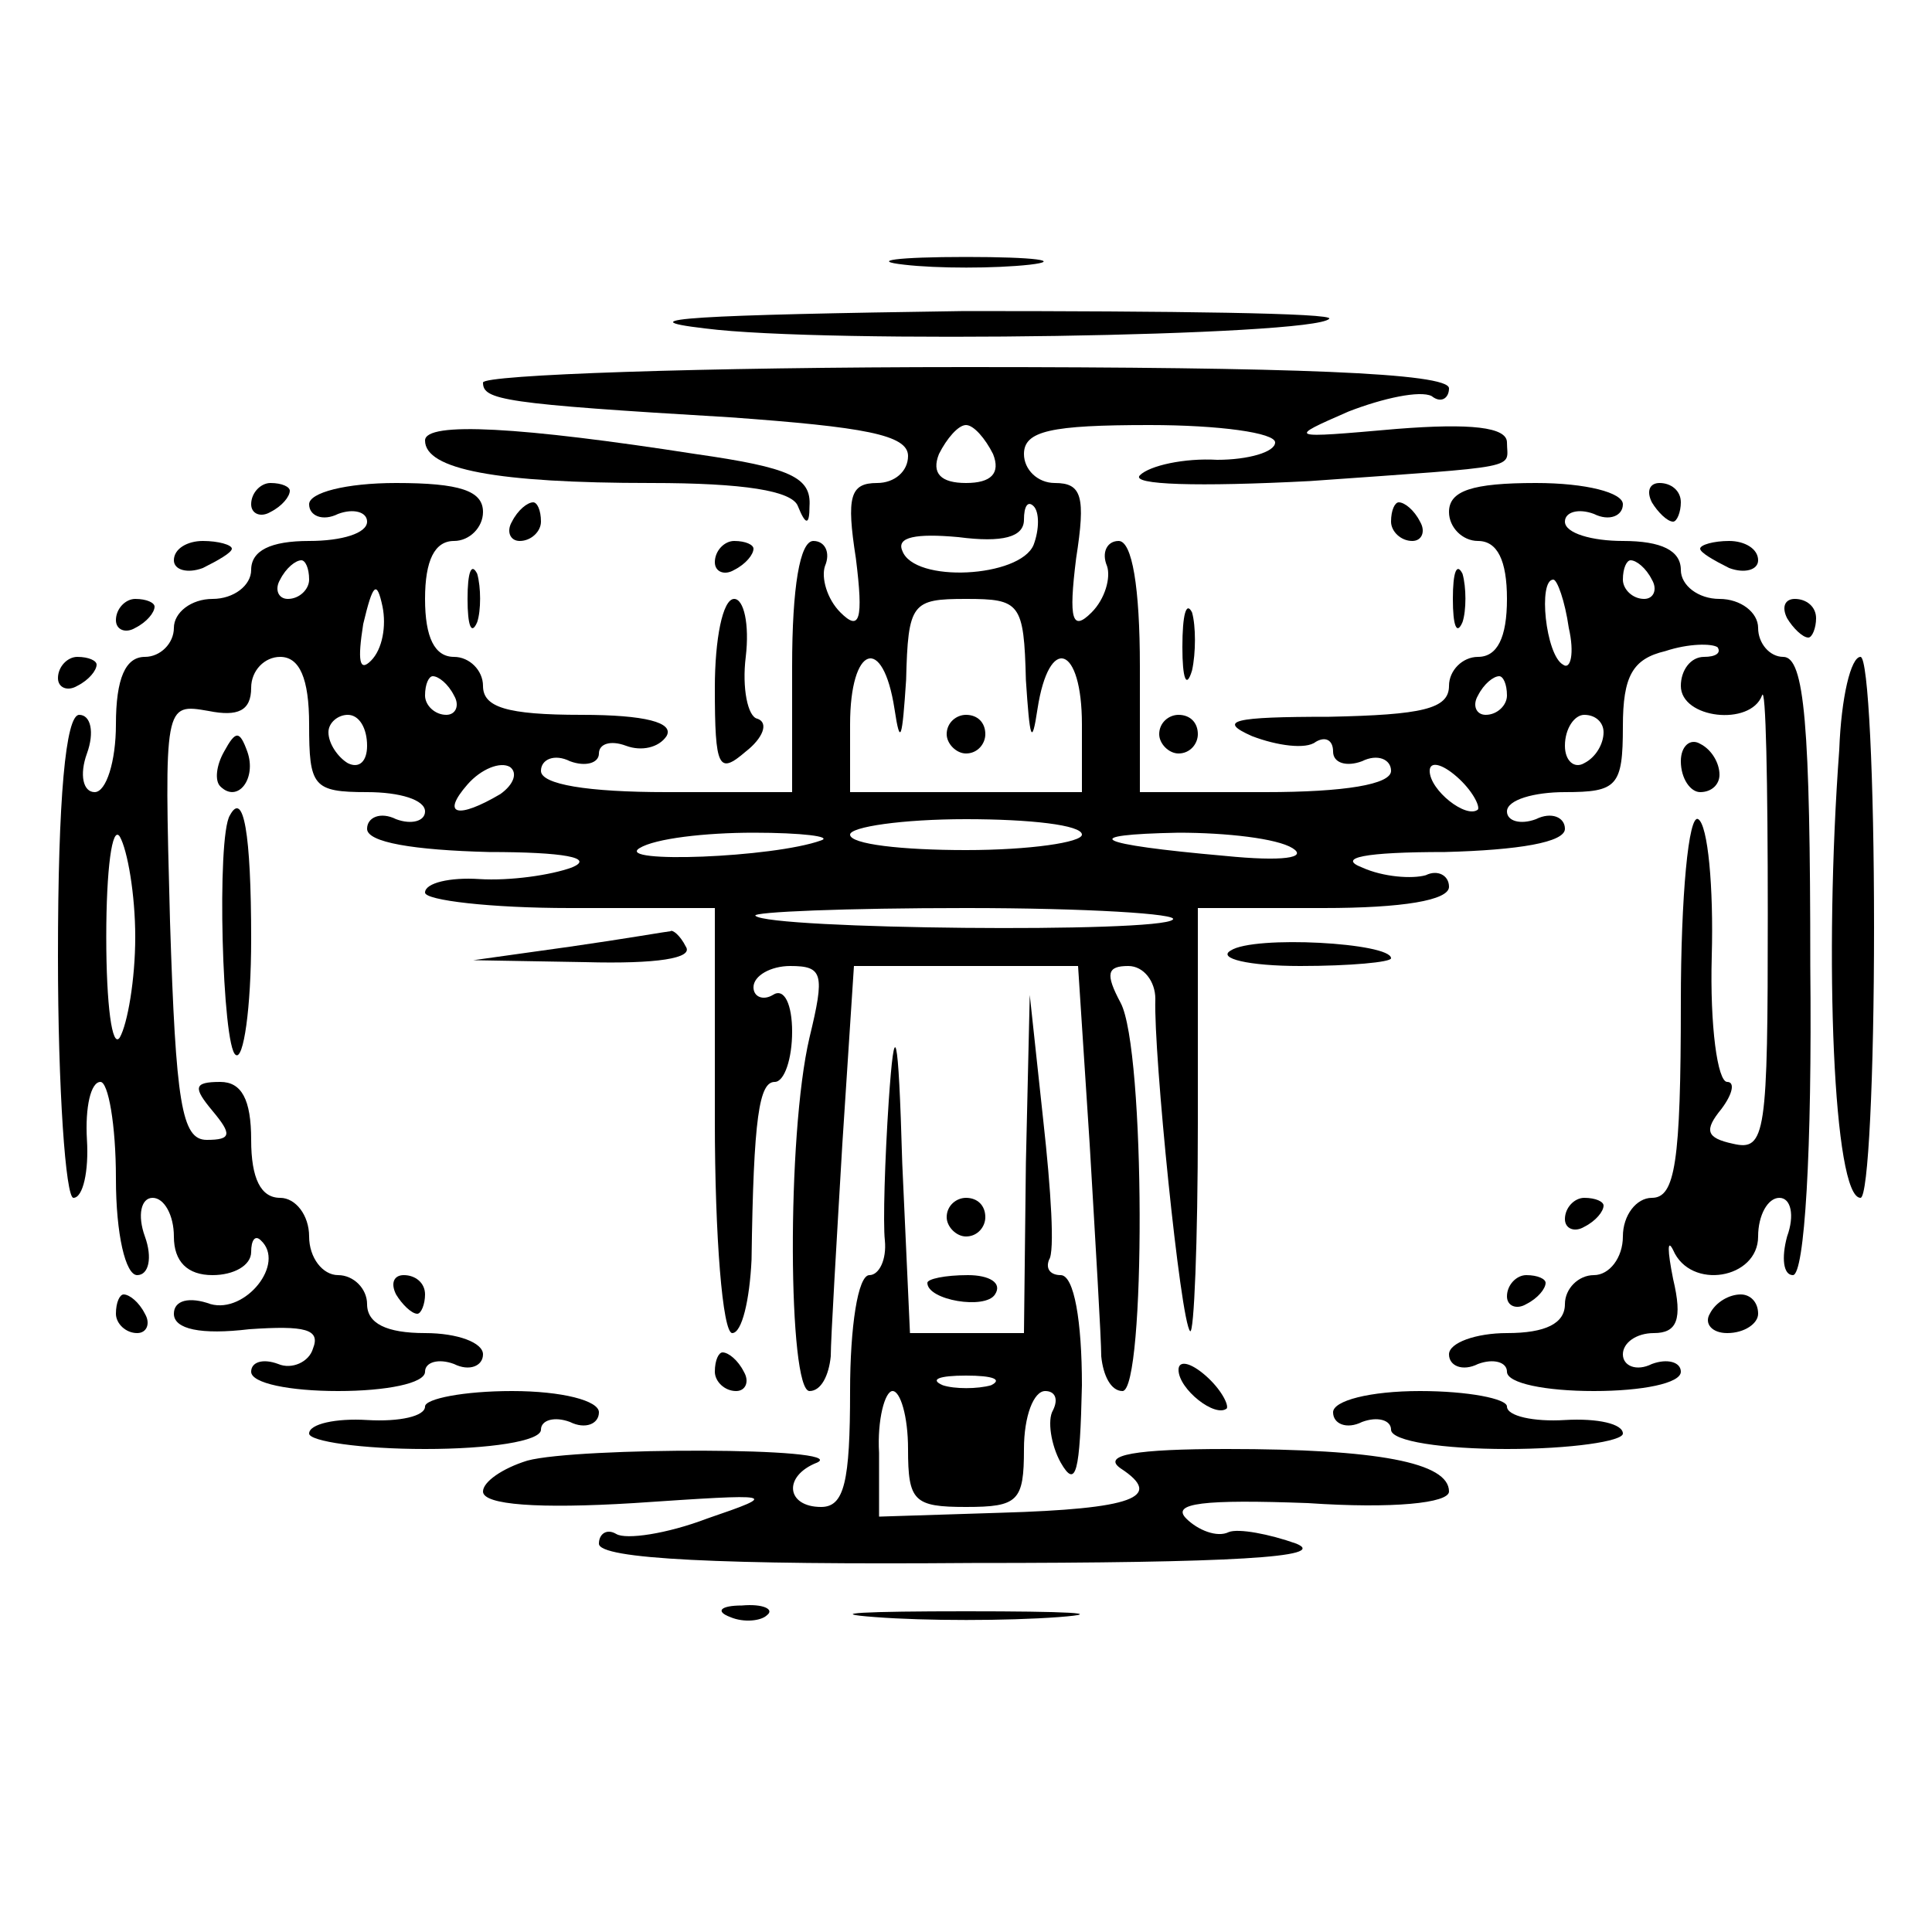 <?xml version="1.0" standalone="no"?>
<!DOCTYPE svg PUBLIC "-//W3C//DTD SVG 20010904//EN"
 "http://www.w3.org/TR/2001/REC-SVG-20010904/DTD/svg10.dtd">
<svg version="1.0" xmlns="http://www.w3.org/2000/svg"
 width="100pt" height="100pt" viewBox="0 0 100 100"
 preserveAspectRatio="xMidYMid meet">
<g transform="translate(0,100) scale(0.1,-0.1)"
fill="#000000" stroke="none">
<path d="M468 863 c17 -2 47 -2 65 0 17 2 3 4 -33 4 -36 0 -50 -2 -32 -4z"/>
<path d="M365 830 c62 -8 315 -4 323 5 3 3 -82 4 -189 4 -138 -2 -177 -4 -134
-9z"/>
<path d="M250 802 c0 -9 10 -11 128 -18 69 -5 92 -9 92 -20 0 -8 -7 -14 -16
-14 -14 0 -16 -7 -11 -39 4 -32 2 -38 -8 -28 -7 7 -10 18 -8 24 3 7 0 13 -6
13 -7 0 -11 -24 -11 -65 l0 -65 -65 0 c-41 0 -65 4 -65 11 0 6 7 9 15 5 8 -3
15 -1 15 4 0 5 6 7 14 4 8 -3 17 -1 21 5 4 7 -11 11 -44 11 -39 0 -51 4 -51
15 0 8 -7 15 -15 15 -10 0 -15 10 -15 30 0 20 5 30 15 30 8 0 15 7 15 15 0 11
-12 15 -45 15 -26 0 -45 -5 -45 -11 0 -6 7 -9 15 -5 8 3 15 1 15 -4 0 -6 -13
-10 -30 -10 -20 0 -30 -5 -30 -15 0 -8 -9 -15 -20 -15 -11 0 -20 -7 -20 -15 0
-8 -7 -15 -15 -15 -10 0 -15 -11 -15 -35 0 -19 -5 -35 -11 -35 -6 0 -8 9 -4
20 4 11 2 20 -4 20 -7 0 -11 -43 -11 -125 0 -69 4 -125 8 -125 5 0 8 14 7 30
-1 17 2 30 7 30 4 0 8 -22 8 -50 0 -29 5 -50 11 -50 6 0 8 9 4 20 -4 11 -2 20
4 20 6 0 11 -9 11 -20 0 -13 7 -20 20 -20 11 0 20 5 20 12 0 6 2 9 5 6 13 -12
-8 -38 -26 -33 -11 4 -19 2 -19 -5 0 -8 14 -11 39 -8 29 2 37 0 33 -10 -2 -7
-11 -11 -18 -8 -8 3 -14 1 -14 -4 0 -6 20 -10 45 -10 25 0 45 4 45 10 0 5 7 7
15 4 8 -4 15 -1 15 5 0 6 -13 11 -30 11 -20 0 -30 5 -30 15 0 8 -7 15 -15 15
-8 0 -15 9 -15 20 0 11 -7 20 -15 20 -10 0 -15 10 -15 30 0 21 -5 30 -16 30
-14 0 -14 -3 -4 -15 10 -12 10 -15 -3 -15 -13 0 -16 19 -19 113 -3 113 -3 113
20 109 15 -3 22 0 22 12 0 9 7 16 15 16 10 0 15 -11 15 -35 0 -32 2 -35 30
-35 17 0 30 -4 30 -10 0 -5 -7 -7 -15 -4 -8 4 -15 1 -15 -5 0 -7 24 -11 63
-12 39 0 55 -3 43 -8 -11 -4 -32 -7 -48 -6 -15 1 -28 -2 -28 -7 0 -4 34 -8 75
-8 l75 0 0 -110 c0 -60 4 -110 9 -110 5 0 9 17 10 38 1 74 4 92 12 92 5 0 9
12 9 26 0 14 -4 23 -10 19 -5 -3 -10 -1 -10 4 0 6 9 11 19 11 17 0 18 -4 10
-37 -12 -51 -11 -183 0 -183 6 0 10 8 11 18 0 9 3 59 6 110 l6 92 58 0 58 0 6
-92 c3 -51 6 -101 6 -110 1 -10 5 -18 11 -18 12 0 12 177 -1 201 -8 15 -7 19
4 19 8 0 14 -8 14 -17 -1 -28 13 -167 18 -172 2 -2 4 46 4 107 l0 112 65 0
c41 0 65 4 65 11 0 6 -6 9 -12 6 -7 -2 -22 -1 -33 4 -13 5 1 8 43 8 38 1 62 5
62 12 0 6 -7 9 -15 5 -8 -3 -15 -1 -15 4 0 6 14 10 30 10 27 0 30 3 30 34 0
26 5 35 22 39 12 4 24 4 27 2 2 -3 -1 -5 -7 -5 -7 0 -12 -7 -12 -15 0 -17 36
-21 42 -5 2 6 3 -45 3 -113 0 -114 -1 -123 -18 -119 -14 3 -15 7 -6 18 6 8 7
14 3 14 -5 0 -9 29 -8 65 1 36 -2 68 -7 71 -5 3 -9 -40 -9 -95 0 -83 -3 -101
-15 -101 -8 0 -15 -9 -15 -20 0 -11 -7 -20 -15 -20 -8 0 -15 -7 -15 -15 0 -10
-10 -15 -30 -15 -16 0 -30 -5 -30 -11 0 -6 7 -9 15 -5 8 3 15 1 15 -4 0 -6 20
-10 45 -10 25 0 45 4 45 10 0 5 -7 7 -15 4 -8 -4 -15 -1 -15 5 0 6 7 11 16 11
12 0 15 7 10 28 -3 15 -3 21 0 15 9 -21 44 -15 44 7 0 11 5 20 11 20 6 0 8 -9
4 -20 -3 -11 -2 -20 3 -20 6 0 10 64 9 160 0 125 -3 160 -14 160 -7 0 -13 7
-13 15 0 8 -9 15 -20 15 -11 0 -20 7 -20 15 0 10 -10 15 -30 15 -16 0 -30 4
-30 10 0 5 7 7 15 4 8 -4 15 -1 15 5 0 6 -19 11 -45 11 -33 0 -45 -4 -45 -15
0 -8 7 -15 15 -15 10 0 15 -10 15 -30 0 -20 -5 -30 -15 -30 -8 0 -15 -7 -15
-15 0 -12 -14 -15 -62 -16 -50 0 -58 -2 -40 -10 13 -5 28 -7 33 -3 5 3 9 1 9
-5 0 -6 7 -8 15 -5 8 4 15 1 15 -5 0 -7 -24 -11 -65 -11 l-65 0 0 65 c0 41 -4
65 -11 65 -6 0 -9 -6 -6 -13 2 -6 -1 -17 -8 -24 -10 -10 -12 -4 -8 28 5 32 3
39 -11 39 -9 0 -16 7 -16 15 0 12 14 15 65 15 36 0 65 -4 65 -9 0 -5 -14 -9
-30 -9 -17 1 -35 -3 -40 -8 -5 -5 30 -6 88 -3 112 8 102 6 102 20 0 8 -19 10
-57 7 -57 -5 -57 -5 -25 9 18 7 37 11 43 8 5 -4 9 -1 9 4 0 8 -81 11 -250 11
-137 0 -250 -4 -250 -8z m264 -37 c4 -10 -1 -15 -14 -15 -13 0 -18 5 -14 15 4
8 10 15 14 15 4 0 10 -7 14 -15z m21 -47 c-7 -17 -62 -20 -68 -3 -3 7 7 9 29
7 23 -3 34 0 34 9 0 7 2 10 5 7 3 -3 3 -12 0 -20z m-375 -18 c0 -5 -5 -10 -11
-10 -5 0 -7 5 -4 10 3 6 8 10 11 10 2 0 4 -4 4 -10z m695 0 c3 -5 1 -10 -4
-10 -6 0 -11 5 -11 10 0 6 2 10 4 10 3 0 8 -4 11 -10z m-663 -42 c-6 -6 -7 0
-4 19 5 21 7 23 10 9 2 -10 0 -22 -6 -28z m620 17 c3 -13 1 -22 -3 -19 -9 5
-13 44 -5 44 2 0 6 -11 8 -25z m-281 -27 c2 -30 3 -35 6 -15 6 39 23 33 23 -8
l0 -35 -60 0 -60 0 0 35 c0 41 17 47 23 8 3 -20 4 -15 6 15 1 40 3 42 31 42
28 0 30 -2 31 -42z m-296 -8 c3 -5 1 -10 -4 -10 -6 0 -11 5 -11 10 0 6 2 10 4
10 3 0 8 -4 11 -10z m545 0 c0 -5 -5 -10 -11 -10 -5 0 -7 5 -4 10 3 6 8 10 11
10 2 0 4 -4 4 -10z m-590 -26 c0 -8 -4 -12 -10 -9 -5 3 -10 10 -10 16 0 5 5 9
10 9 6 0 10 -7 10 -16z m640 7 c0 -6 -4 -13 -10 -16 -5 -3 -10 1 -10 9 0 9 5
16 10 16 6 0 10 -4 10 -9z m-571 -32 c-22 -13 -31 -11 -17 5 7 8 17 12 22 9 4
-3 2 -9 -5 -14z m506 -8 c-6 -5 -25 10 -25 20 0 5 6 4 14 -3 8 -7 12 -15 11
-17z m-695 -66 c0 -22 -4 -45 -8 -52 -4 -6 -7 17 -7 52 0 35 3 58 7 52 4 -7 8
-30 8 -52z m490 53 c0 -4 -27 -8 -60 -8 -33 0 -60 3 -60 8 0 4 27 8 60 8 33 0
60 -3 60 -8z m-135 -3 c-25 -9 -107 -12 -94 -4 8 5 34 8 59 8 25 0 41 -2 35
-4z m244 -4 c8 -5 -5 -7 -35 -4 -68 6 -77 11 -24 12 25 0 51 -3 59 -8z m-62
-37 c-7 -7 -209 -5 -216 2 -2 2 47 4 109 4 62 0 111 -3 107 -6z"/>
<path d="M490 620 c0 -5 5 -10 10 -10 6 0 10 5 10 10 0 6 -4 10 -10 10 -5 0
-10 -4 -10 -10z"/>
<path d="M220 772 c0 -15 37 -22 117 -22 48 0 73 -4 76 -12 4 -10 6 -10 6 0 1
15 -10 20 -59 27 -90 14 -140 17 -140 7z"/>
<path d="M130 739 c0 -5 5 -7 10 -4 6 3 10 8 10 11 0 2 -4 4 -10 4 -5 0 -10
-5 -10 -11z"/>
<path d="M855 740 c3 -5 8 -10 11 -10 2 0 4 5 4 10 0 6 -5 10 -11 10 -5 0 -7
-4 -4 -10z"/>
<path d="M265 730 c-3 -5 -1 -10 4 -10 6 0 11 5 11 10 0 6 -2 10 -4 10 -3 0
-8 -4 -11 -10z"/>
<path d="M720 730 c0 -5 5 -10 11 -10 5 0 7 5 4 10 -3 6 -8 10 -11 10 -2 0 -4
-4 -4 -10z"/>
<path d="M90 710 c0 -5 7 -7 15 -4 8 4 15 8 15 10 0 2 -7 4 -15 4 -8 0 -15 -4
-15 -10z"/>
<path d="M370 709 c0 -5 5 -7 10 -4 6 3 10 8 10 11 0 2 -4 4 -10 4 -5 0 -10
-5 -10 -11z"/>
<path d="M880 716 c0 -2 7 -6 15 -10 8 -3 15 -1 15 4 0 6 -7 10 -15 10 -8 0
-15 -2 -15 -4z"/>
<path d="M242 690 c0 -14 2 -19 5 -12 2 6 2 18 0 25 -3 6 -5 1 -5 -13z"/>
<path d="M752 690 c0 -14 2 -19 5 -12 2 6 2 18 0 25 -3 6 -5 1 -5 -13z"/>
<path d="M60 679 c0 -5 5 -7 10 -4 6 3 10 8 10 11 0 2 -4 4 -10 4 -5 0 -10 -5
-10 -11z"/>
<path d="M370 644 c0 -42 2 -45 16 -33 9 7 12 15 6 17 -5 1 -8 16 -6 32 2 17
-1 30 -6 30 -6 0 -10 -21 -10 -46z"/>
<path d="M612 665 c0 -16 2 -22 5 -12 2 9 2 23 0 30 -3 6 -5 -1 -5 -18z"/>
<path d="M925 680 c3 -5 8 -10 11 -10 2 0 4 5 4 10 0 6 -5 10 -11 10 -5 0 -7
-4 -4 -10z"/>
<path d="M30 649 c0 -5 5 -7 10 -4 6 3 10 8 10 11 0 2 -4 4 -10 4 -5 0 -10 -5
-10 -11z"/>
<path d="M952 612 c-8 -108 -3 -232 11 -232 4 0 7 63 7 140 0 77 -3 140 -7
140 -5 0 -10 -21 -11 -48z"/>
<path d="M600 620 c0 -5 5 -10 10 -10 6 0 10 5 10 10 0 6 -4 10 -10 10 -5 0
-10 -4 -10 -10z"/>
<path d="M116 611 c-4 -7 -5 -15 -2 -18 9 -9 19 4 14 18 -4 11 -6 11 -12 0z"/>
<path d="M870 606 c0 -9 5 -16 10 -16 6 0 10 4 10 9 0 6 -4 13 -10 16 -5 3
-10 -1 -10 -9z"/>
<path d="M119 578 c-7 -11 -4 -120 3 -124 4 -3 8 24 8 60 0 55 -4 77 -11 64z"/>
<path d="M295 510 l-50 -7 58 -1 c37 -1 56 2 52 8 -3 6 -7 9 -8 8 -1 0 -24 -4
-52 -8z"/>
<path d="M637 508 c-7 -4 9 -8 36 -8 26 0 47 2 47 4 0 8 -71 12 -83 4z"/>
<path d="M460 430 c-2 -30 -3 -63 -2 -72 1 -10 -3 -18 -8 -18 -6 0 -10 -27
-10 -60 0 -47 -3 -60 -15 -60 -18 0 -20 16 -2 23 17 8 -124 8 -150 1 -13 -4
-23 -11 -23 -16 0 -7 29 -9 78 -6 74 5 76 5 38 -8 -21 -8 -42 -11 -47 -8 -5 3
-9 0 -9 -5 0 -8 63 -11 193 -10 135 0 185 3 168 10 -14 5 -30 8 -35 6 -6 -3
-16 1 -22 7 -8 8 9 10 63 8 44 -3 73 0 73 6 0 15 -37 22 -115 22 -47 0 -65 -3
-55 -10 23 -15 6 -21 -62 -23 l-63 -2 0 33 c-1 17 3 32 7 32 4 0 8 -13 8 -30
0 -27 3 -30 30 -30 27 0 30 3 30 30 0 17 5 30 11 30 5 0 7 -4 4 -10 -3 -5 -1
-18 4 -27 8 -14 10 -5 11 40 0 33 -4 57 -11 57 -5 0 -8 3 -6 8 3 4 1 36 -3 72
l-7 65 -2 -87 -1 -88 -30 0 -29 0 -4 88 c-2 70 -4 76 -7 32z m53 -147 c-7 -2
-19 -2 -25 0 -7 3 -2 5 12 5 14 0 19 -2 13 -5z"/>
<path d="M490 370 c0 -5 5 -10 10 -10 6 0 10 5 10 10 0 6 -4 10 -10 10 -5 0
-10 -4 -10 -10z"/>
<path d="M810 369 c0 -5 5 -7 10 -4 6 3 10 8 10 11 0 2 -4 4 -10 4 -5 0 -10
-5 -10 -11z"/>
<path d="M205 330 c3 -5 8 -10 11 -10 2 0 4 5 4 10 0 6 -5 10 -11 10 -5 0 -7
-4 -4 -10z"/>
<path d="M480 336 c0 -9 30 -14 35 -6 4 6 -3 10 -14 10 -12 0 -21 -2 -21 -4z"/>
<path d="M780 329 c0 -5 5 -7 10 -4 6 3 10 8 10 11 0 2 -4 4 -10 4 -5 0 -10
-5 -10 -11z"/>
<path d="M60 320 c0 -5 5 -10 11 -10 5 0 7 5 4 10 -3 6 -8 10 -11 10 -2 0 -4
-4 -4 -10z"/>
<path d="M885 320 c-3 -5 1 -10 9 -10 9 0 16 5 16 10 0 6 -4 10 -9 10 -6 0
-13 -4 -16 -10z"/>
<path d="M370 290 c0 -5 5 -10 11 -10 5 0 7 5 4 10 -3 6 -8 10 -11 10 -2 0 -4
-4 -4 -10z"/>
<path d="M610 291 c0 -10 19 -25 25 -20 1 2 -3 10 -11 17 -8 7 -14 8 -14 3z"/>
<path d="M220 272 c0 -5 -13 -8 -30 -7 -16 1 -30 -2 -30 -7 0 -4 27 -8 60 -8
33 0 60 4 60 10 0 5 7 7 15 4 8 -4 15 -1 15 5 0 6 -19 11 -45 11 -25 0 -45 -4
-45 -8z"/>
<path d="M690 269 c0 -6 7 -9 15 -5 8 3 15 1 15 -4 0 -6 27 -10 60 -10 33 0
60 4 60 8 0 5 -13 8 -30 7 -16 -1 -30 2 -30 7 0 4 -20 8 -45 8 -26 0 -45 -5
-45 -11z"/>
<path d="M378 163 c7 -3 16 -2 19 1 4 3 -2 6 -13 5 -11 0 -14 -3 -6 -6z"/>
<path d="M453 163 c26 -2 68 -2 95 0 26 2 4 3 -48 3 -52 0 -74 -1 -47 -3z"/>
</g>
</svg>
